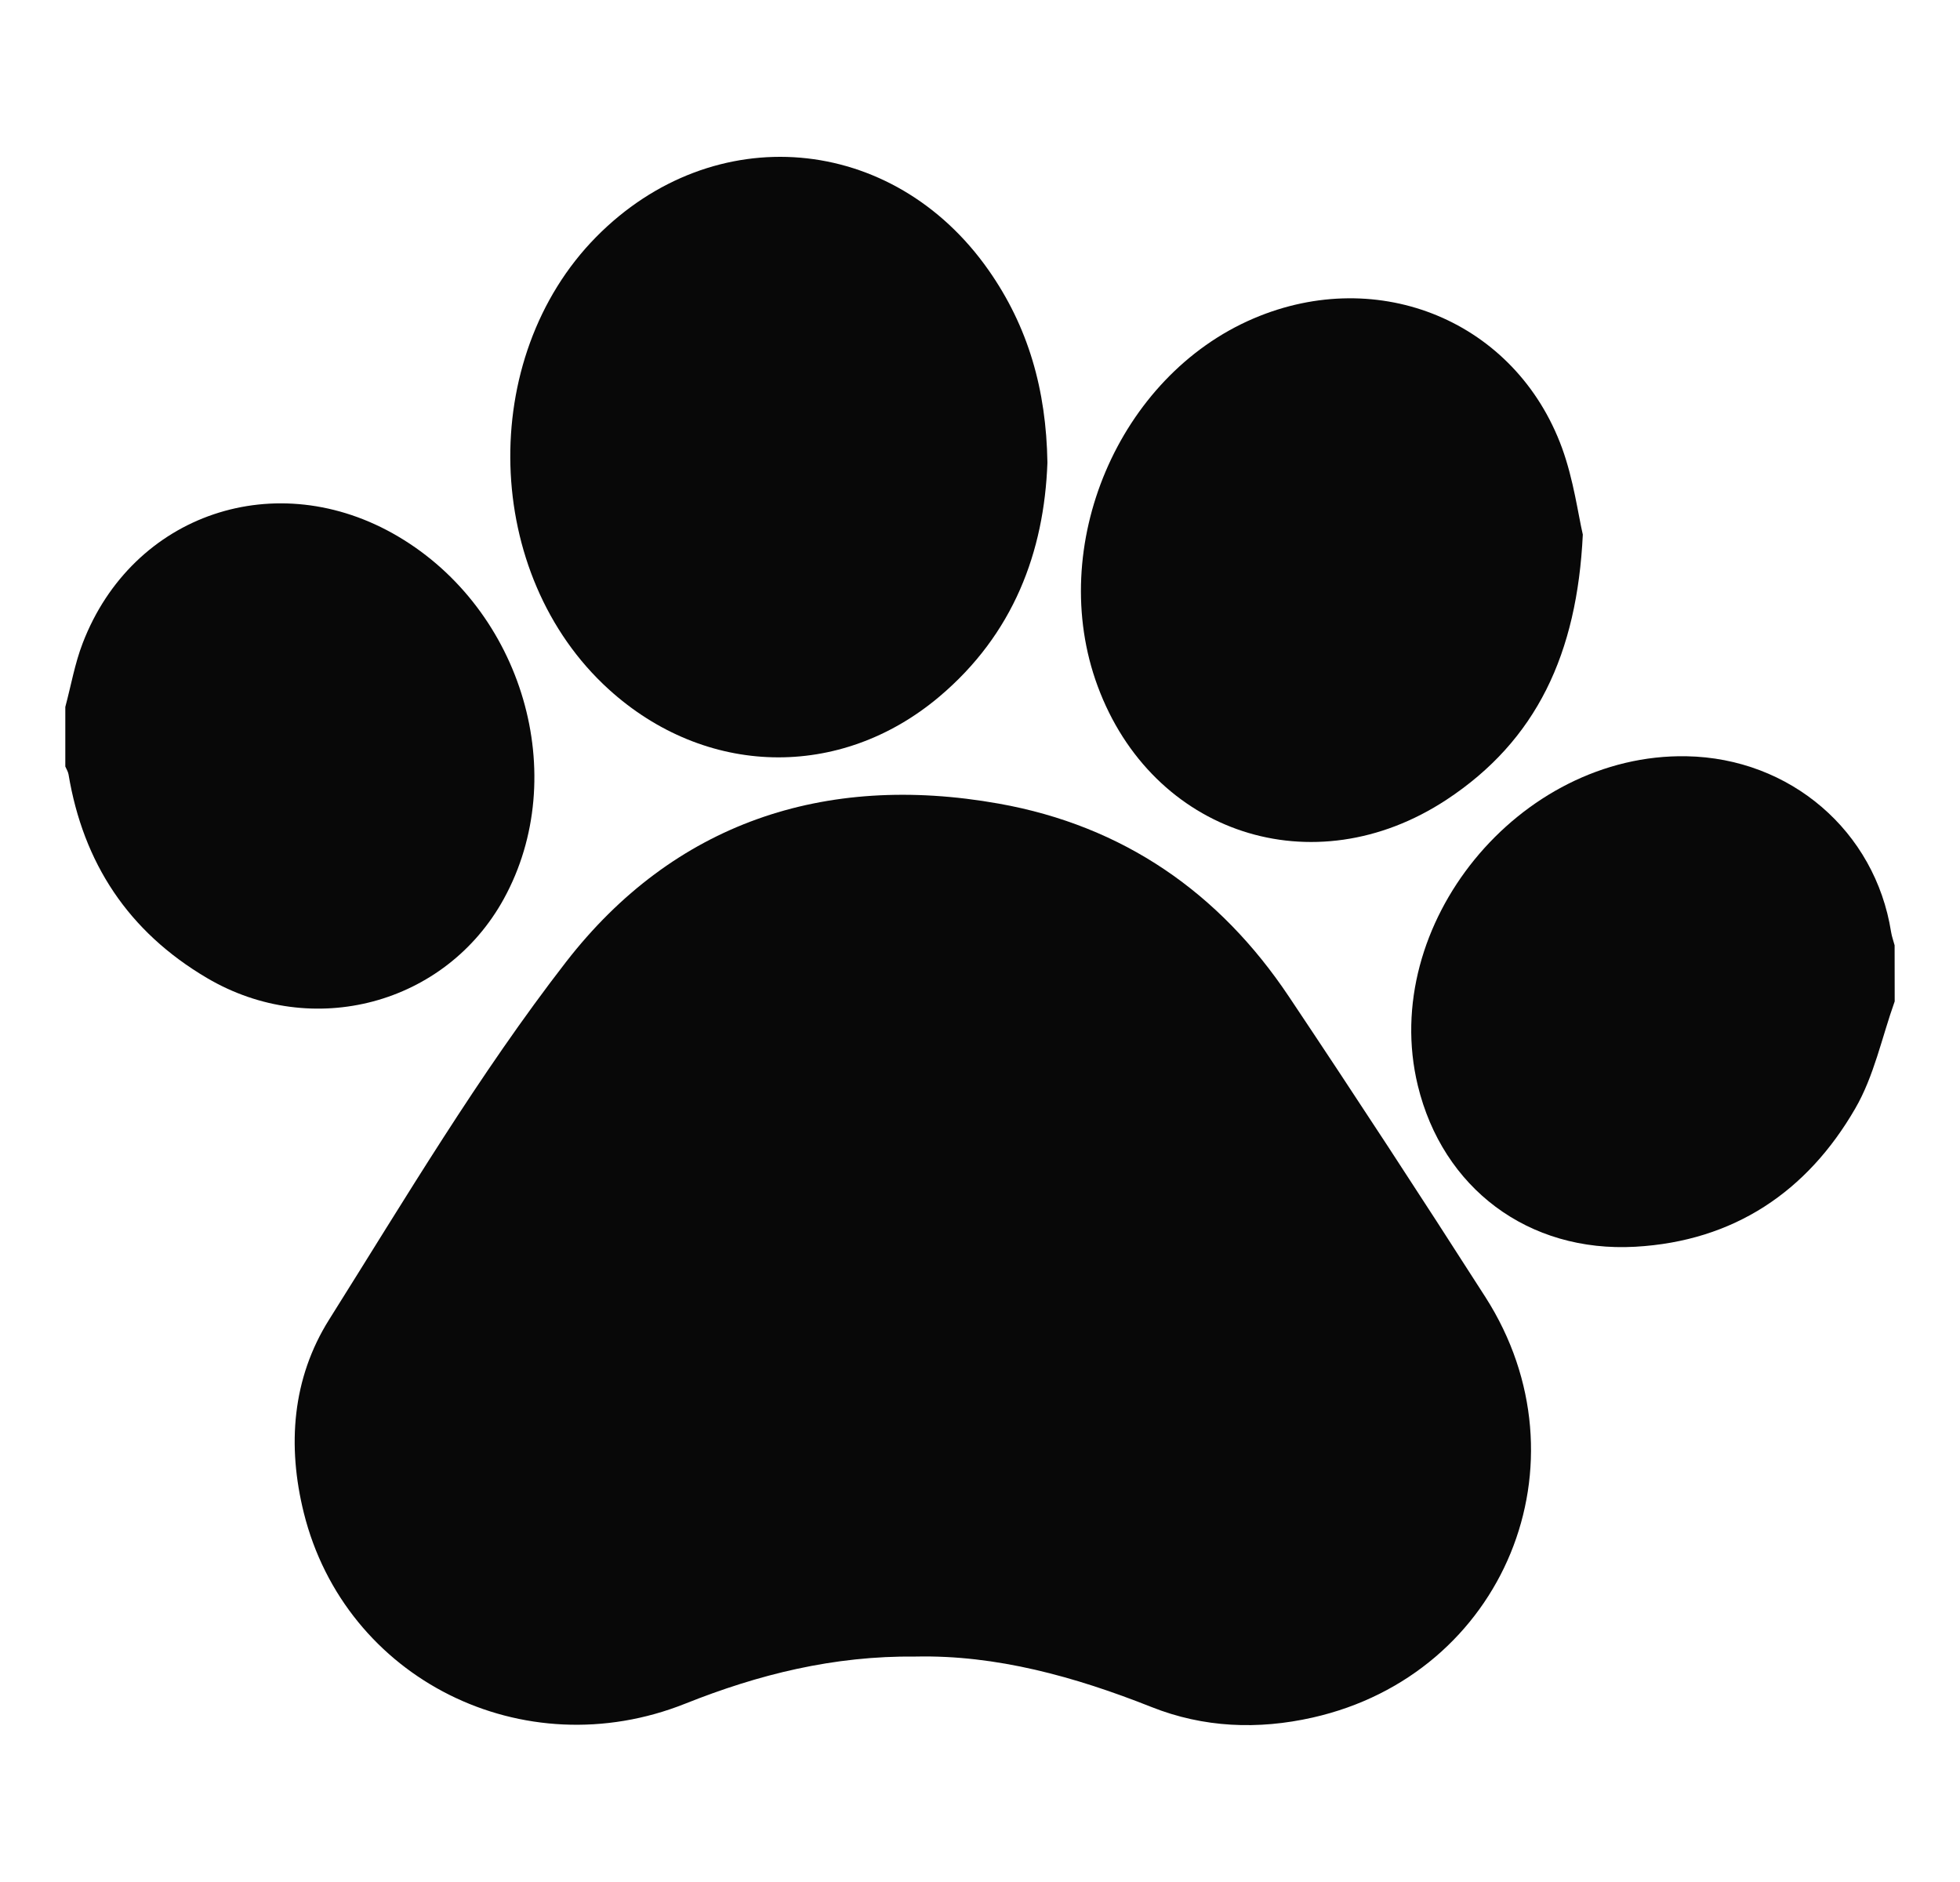 <svg width="25" height="24" viewBox="0 0 25 24" fill="none" xmlns="http://www.w3.org/2000/svg">
<g clip-path="url(#clip0_160_1579)">
<path d="M0.833 9.015C0.906 8.743 0.954 8.462 1.055 8.201C1.691 6.548 3.531 5.929 5.076 6.84C6.671 7.78 7.288 9.895 6.426 11.463C5.684 12.812 3.985 13.264 2.642 12.473C1.634 11.88 1.062 11.003 0.874 9.875C0.868 9.84 0.847 9.808 0.833 9.775V9.015Z" fill="#080808"/>
<path d="M24.167 12.77C24.003 13.229 23.904 13.724 23.662 14.139C23.052 15.193 22.119 15.828 20.859 15.899C19.492 15.976 18.401 15.151 18.084 13.842C17.588 11.791 19.372 9.606 21.511 9.644C22.835 9.668 23.918 10.598 24.121 11.885C24.13 11.942 24.151 11.998 24.166 12.055L24.167 12.77Z" fill="#080808"/>
<path d="M11.681 21.125C10.628 21.114 9.673 21.354 8.742 21.725C6.677 22.549 4.403 21.415 3.875 19.292C3.662 18.435 3.726 17.579 4.198 16.828C5.17 15.283 6.106 13.704 7.223 12.263C8.59 10.504 10.504 9.85 12.739 10.248C14.33 10.531 15.556 11.387 16.438 12.706C17.287 13.975 18.122 15.254 18.946 16.54C20.298 18.652 19.186 21.352 16.743 21.903C16.047 22.06 15.352 22.033 14.686 21.768C13.707 21.38 12.706 21.103 11.681 21.125Z" fill="#080808"/>
<path d="M13.36 5.899C13.319 7.038 12.927 8.087 11.98 8.885C10.712 9.953 8.995 9.908 7.764 8.79C6.157 7.33 6.081 4.566 7.605 3.021C9.101 1.506 11.388 1.701 12.61 3.446C13.116 4.168 13.345 4.971 13.36 5.899Z" fill="#080808"/>
<path d="M20.189 6.817C20.116 8.335 19.601 9.442 18.448 10.2C16.754 11.313 14.696 10.634 14 8.748C13.343 6.969 14.265 4.797 15.99 4.061C17.59 3.378 19.334 4.099 19.924 5.713C20.072 6.12 20.129 6.559 20.189 6.817Z" fill="#080808"/>
</g>
<defs>
<clipPath id="clip0_160_1579">
<rect width="24" height="24" fill="white" transform="translate(0.5)"/>
</clipPath>
</defs>
</svg>
